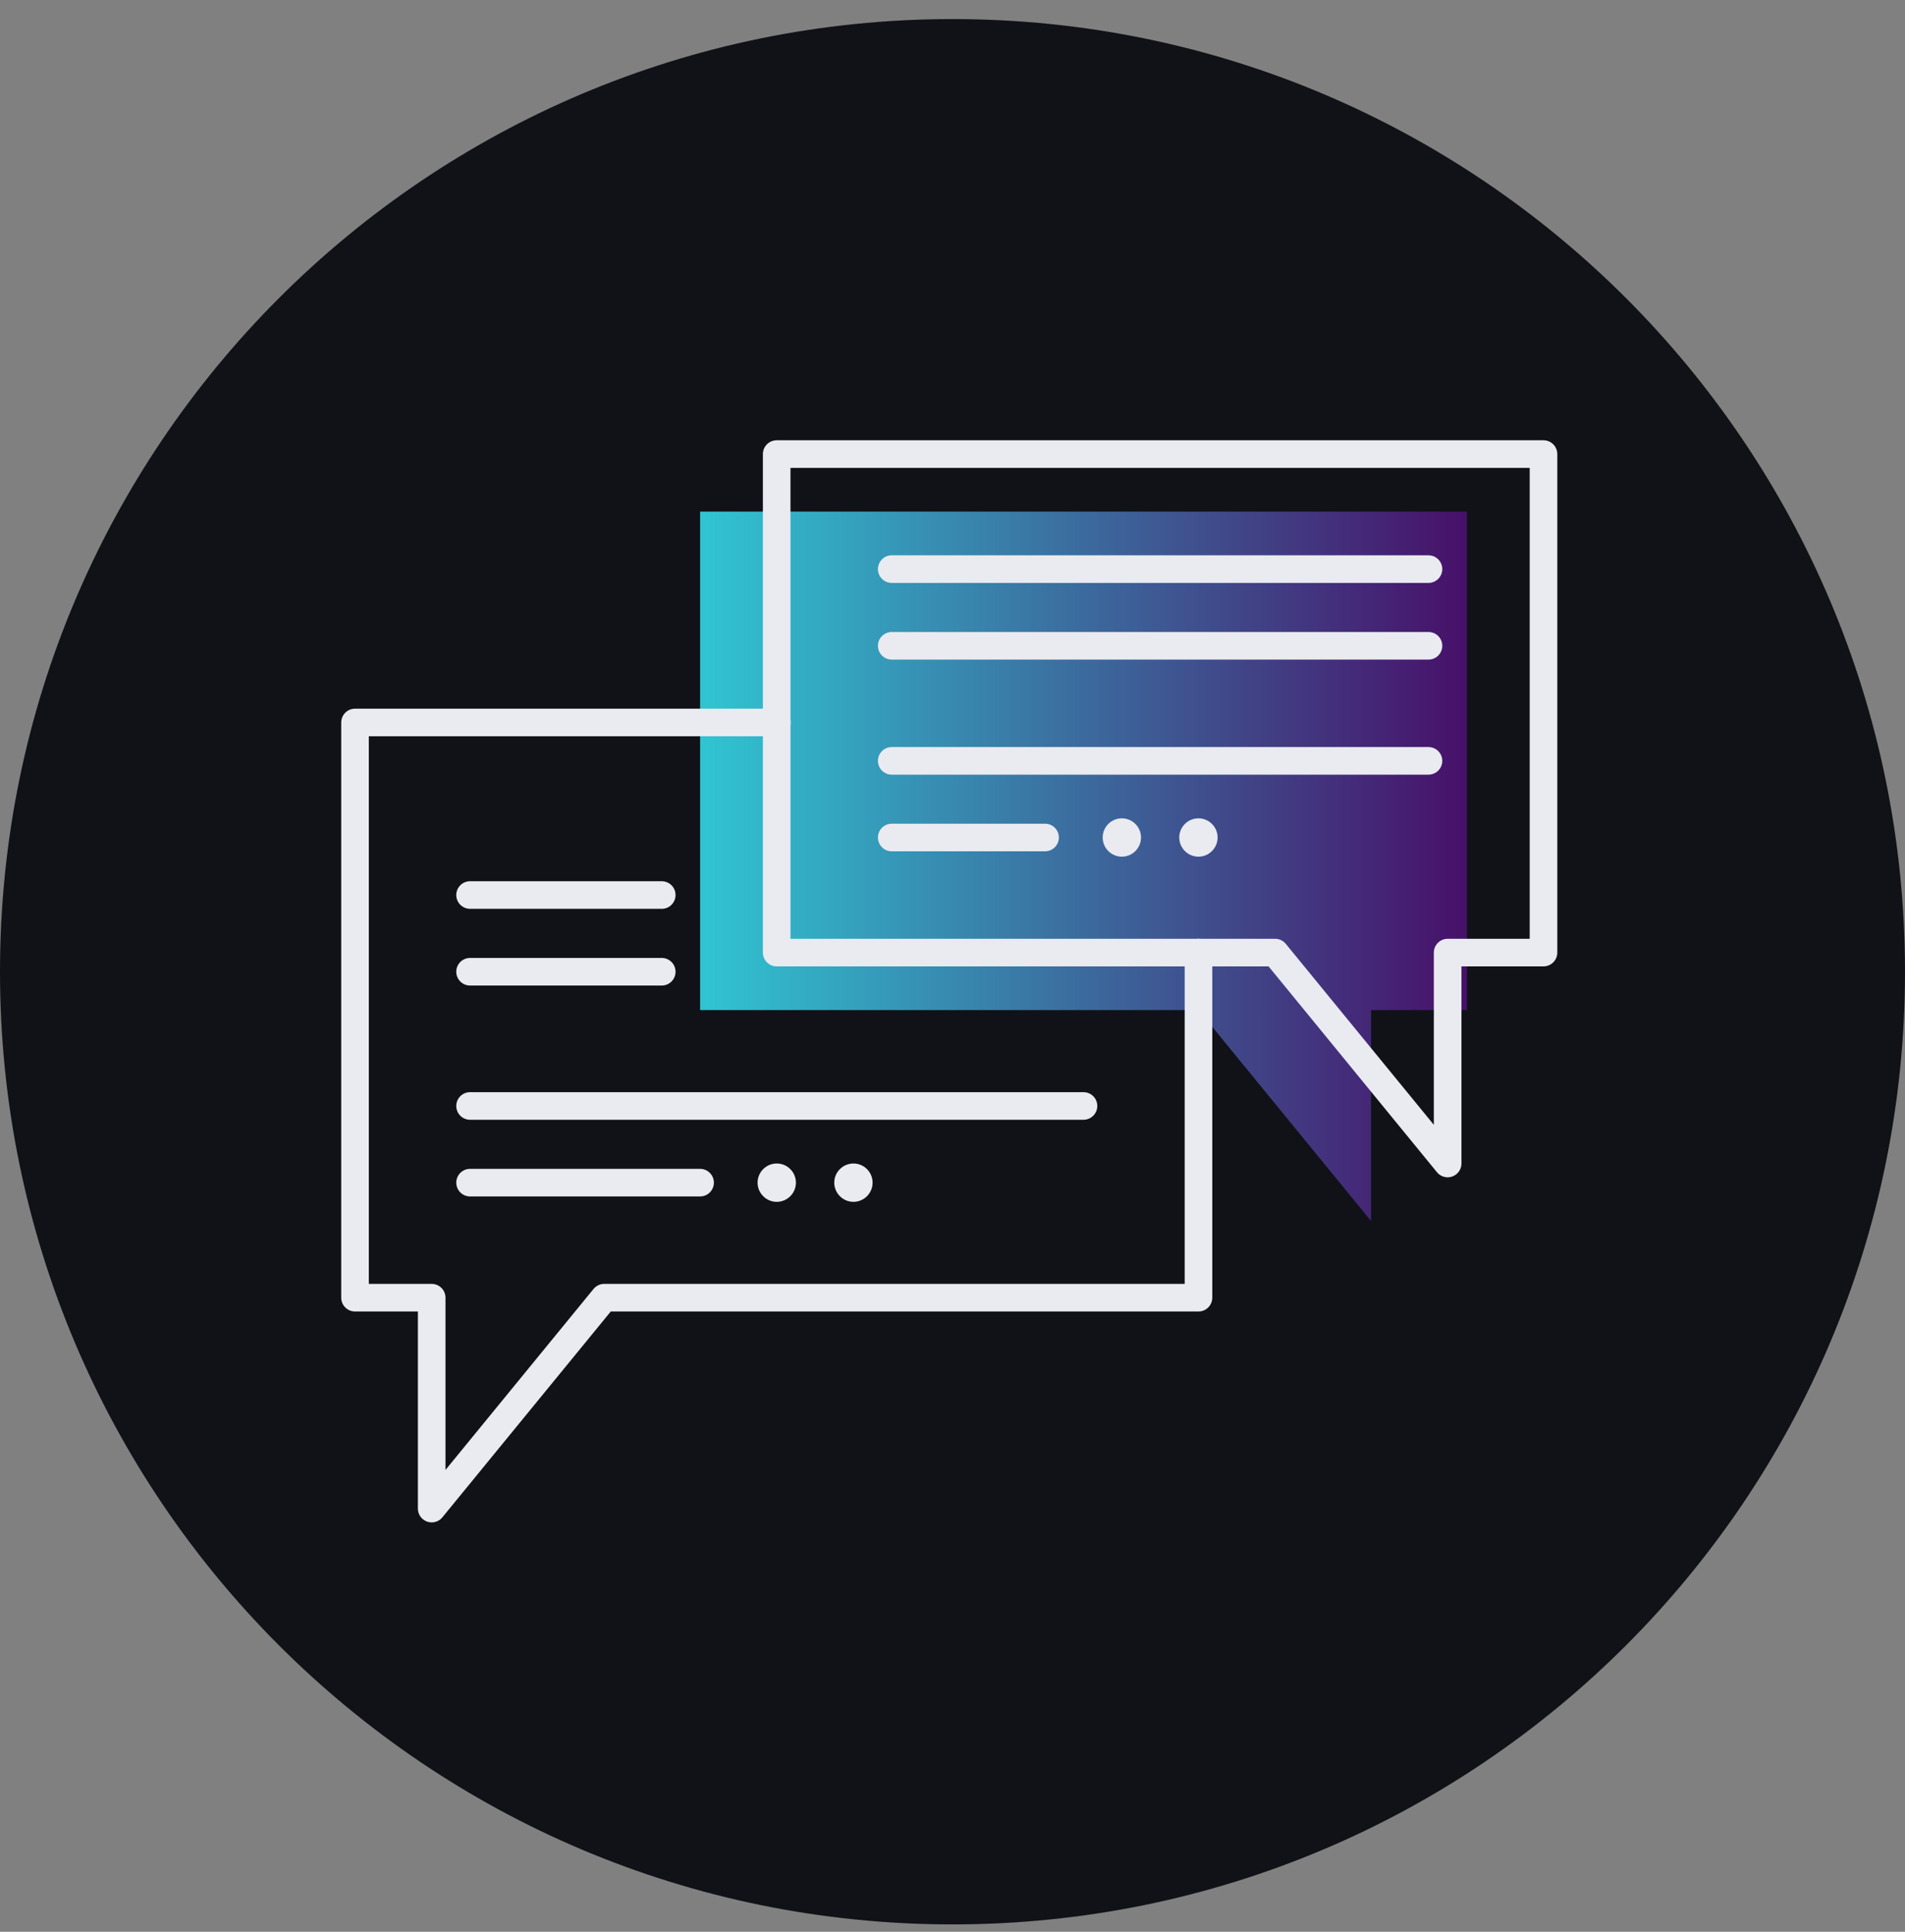 <svg width="72" height="73" viewBox="0 0 72 73" fill="none" xmlns="http://www.w3.org/2000/svg">
<rect x="0" y="0" width="72" height="73" fill="#808080" stroke="none"/>
<path fill-rule="evenodd" clip-rule="evenodd" d="M36 0.721C55.883 0.721 72 16.838 72 36.721C72 56.603 55.883 72.721 36 72.721C16.118 72.721 0 56.603 0 36.721C0 16.838 16.118 0.721 36 0.721Z" fill="#101217"/>
<path d="M45.299 38.17L51.819 46.141V38.17H55.442V19.332H26.461V38.17H45.299Z" fill="url(#paint0_linear_3_40129)"/>
<path d="M17.766 33.822H25.011" stroke="#E9EBF1" stroke-width="1.043" stroke-linecap="round" stroke-linejoin="round"/>
<path d="M17.766 36.721H25.011" stroke="#E9EBF1" stroke-width="1.043" stroke-linecap="round" stroke-linejoin="round"/>
<path d="M17.766 41.793H40.951" stroke="#E9EBF1" stroke-width="1.043" stroke-linecap="round" stroke-linejoin="round"/>
<path d="M17.766 44.691H26.46" stroke="#E9EBF1" stroke-width="1.043" stroke-linecap="round" stroke-linejoin="round"/>
<path d="M30.082 44.691C30.082 44.292 29.757 43.967 29.357 43.967C28.958 43.967 28.633 44.292 28.633 44.691C28.633 45.09 28.958 45.416 29.357 45.416C29.757 45.416 30.082 45.09 30.082 44.691Z" fill="#E9EBF1"/>
<path d="M32.98 44.691C32.98 44.292 32.655 43.967 32.256 43.967C31.857 43.967 31.531 44.292 31.531 44.691C31.531 45.09 31.857 45.416 32.256 45.416C32.655 45.416 32.98 45.09 32.98 44.691Z" fill="#E9EBF1"/>
<path d="M45.297 35.996V49.038H22.837L16.316 57.008V49.038H13.418V27.302H29.358" stroke="#E9EBF1" stroke-width="1.043" stroke-linecap="round" stroke-linejoin="round"/>
<path d="M48.193 35.997L54.714 43.967V35.997H58.337V17.159H29.355V35.997H48.193Z" stroke="#E9EBF1" stroke-width="1.043" stroke-linecap="round" stroke-linejoin="round"/>
<path d="M33.703 31.648H39.499" stroke="#E9EBF1" stroke-width="1.043" stroke-linecap="round" stroke-linejoin="round"/>
<path d="M33.703 28.752H53.99" stroke="#E9EBF1" stroke-width="1.043" stroke-linecap="round" stroke-linejoin="round"/>
<path d="M33.703 24.404H53.99" stroke="#E9EBF1" stroke-width="1.043" stroke-linecap="round" stroke-linejoin="round"/>
<path d="M33.703 21.506H53.99" stroke="#E9EBF1" stroke-width="1.043" stroke-linecap="round" stroke-linejoin="round"/>
<path d="M43.125 31.648C43.125 31.249 42.799 30.924 42.4 30.924C42.001 30.924 41.676 31.249 41.676 31.648C41.676 32.047 42.001 32.373 42.4 32.373C42.799 32.373 43.125 32.047 43.125 31.648Z" fill="#E9EBF1"/>
<path d="M46.02 31.648C46.02 31.249 45.694 30.924 45.295 30.924C44.896 30.924 44.57 31.249 44.57 31.648C44.57 32.047 44.896 32.373 45.295 32.373C45.694 32.373 46.02 32.047 46.02 31.648Z" fill="#E9EBF1"/>
<defs>
<linearGradient id="paint0_linear_3_40129" x1="26.461" y1="32.737" x2="55.442" y2="32.737" gradientUnits="userSpaceOnUse">
<stop stop-color="#30C5D2"/>
<stop offset="1" stop-color="#471069"/>
</linearGradient>
</defs>
</svg>

